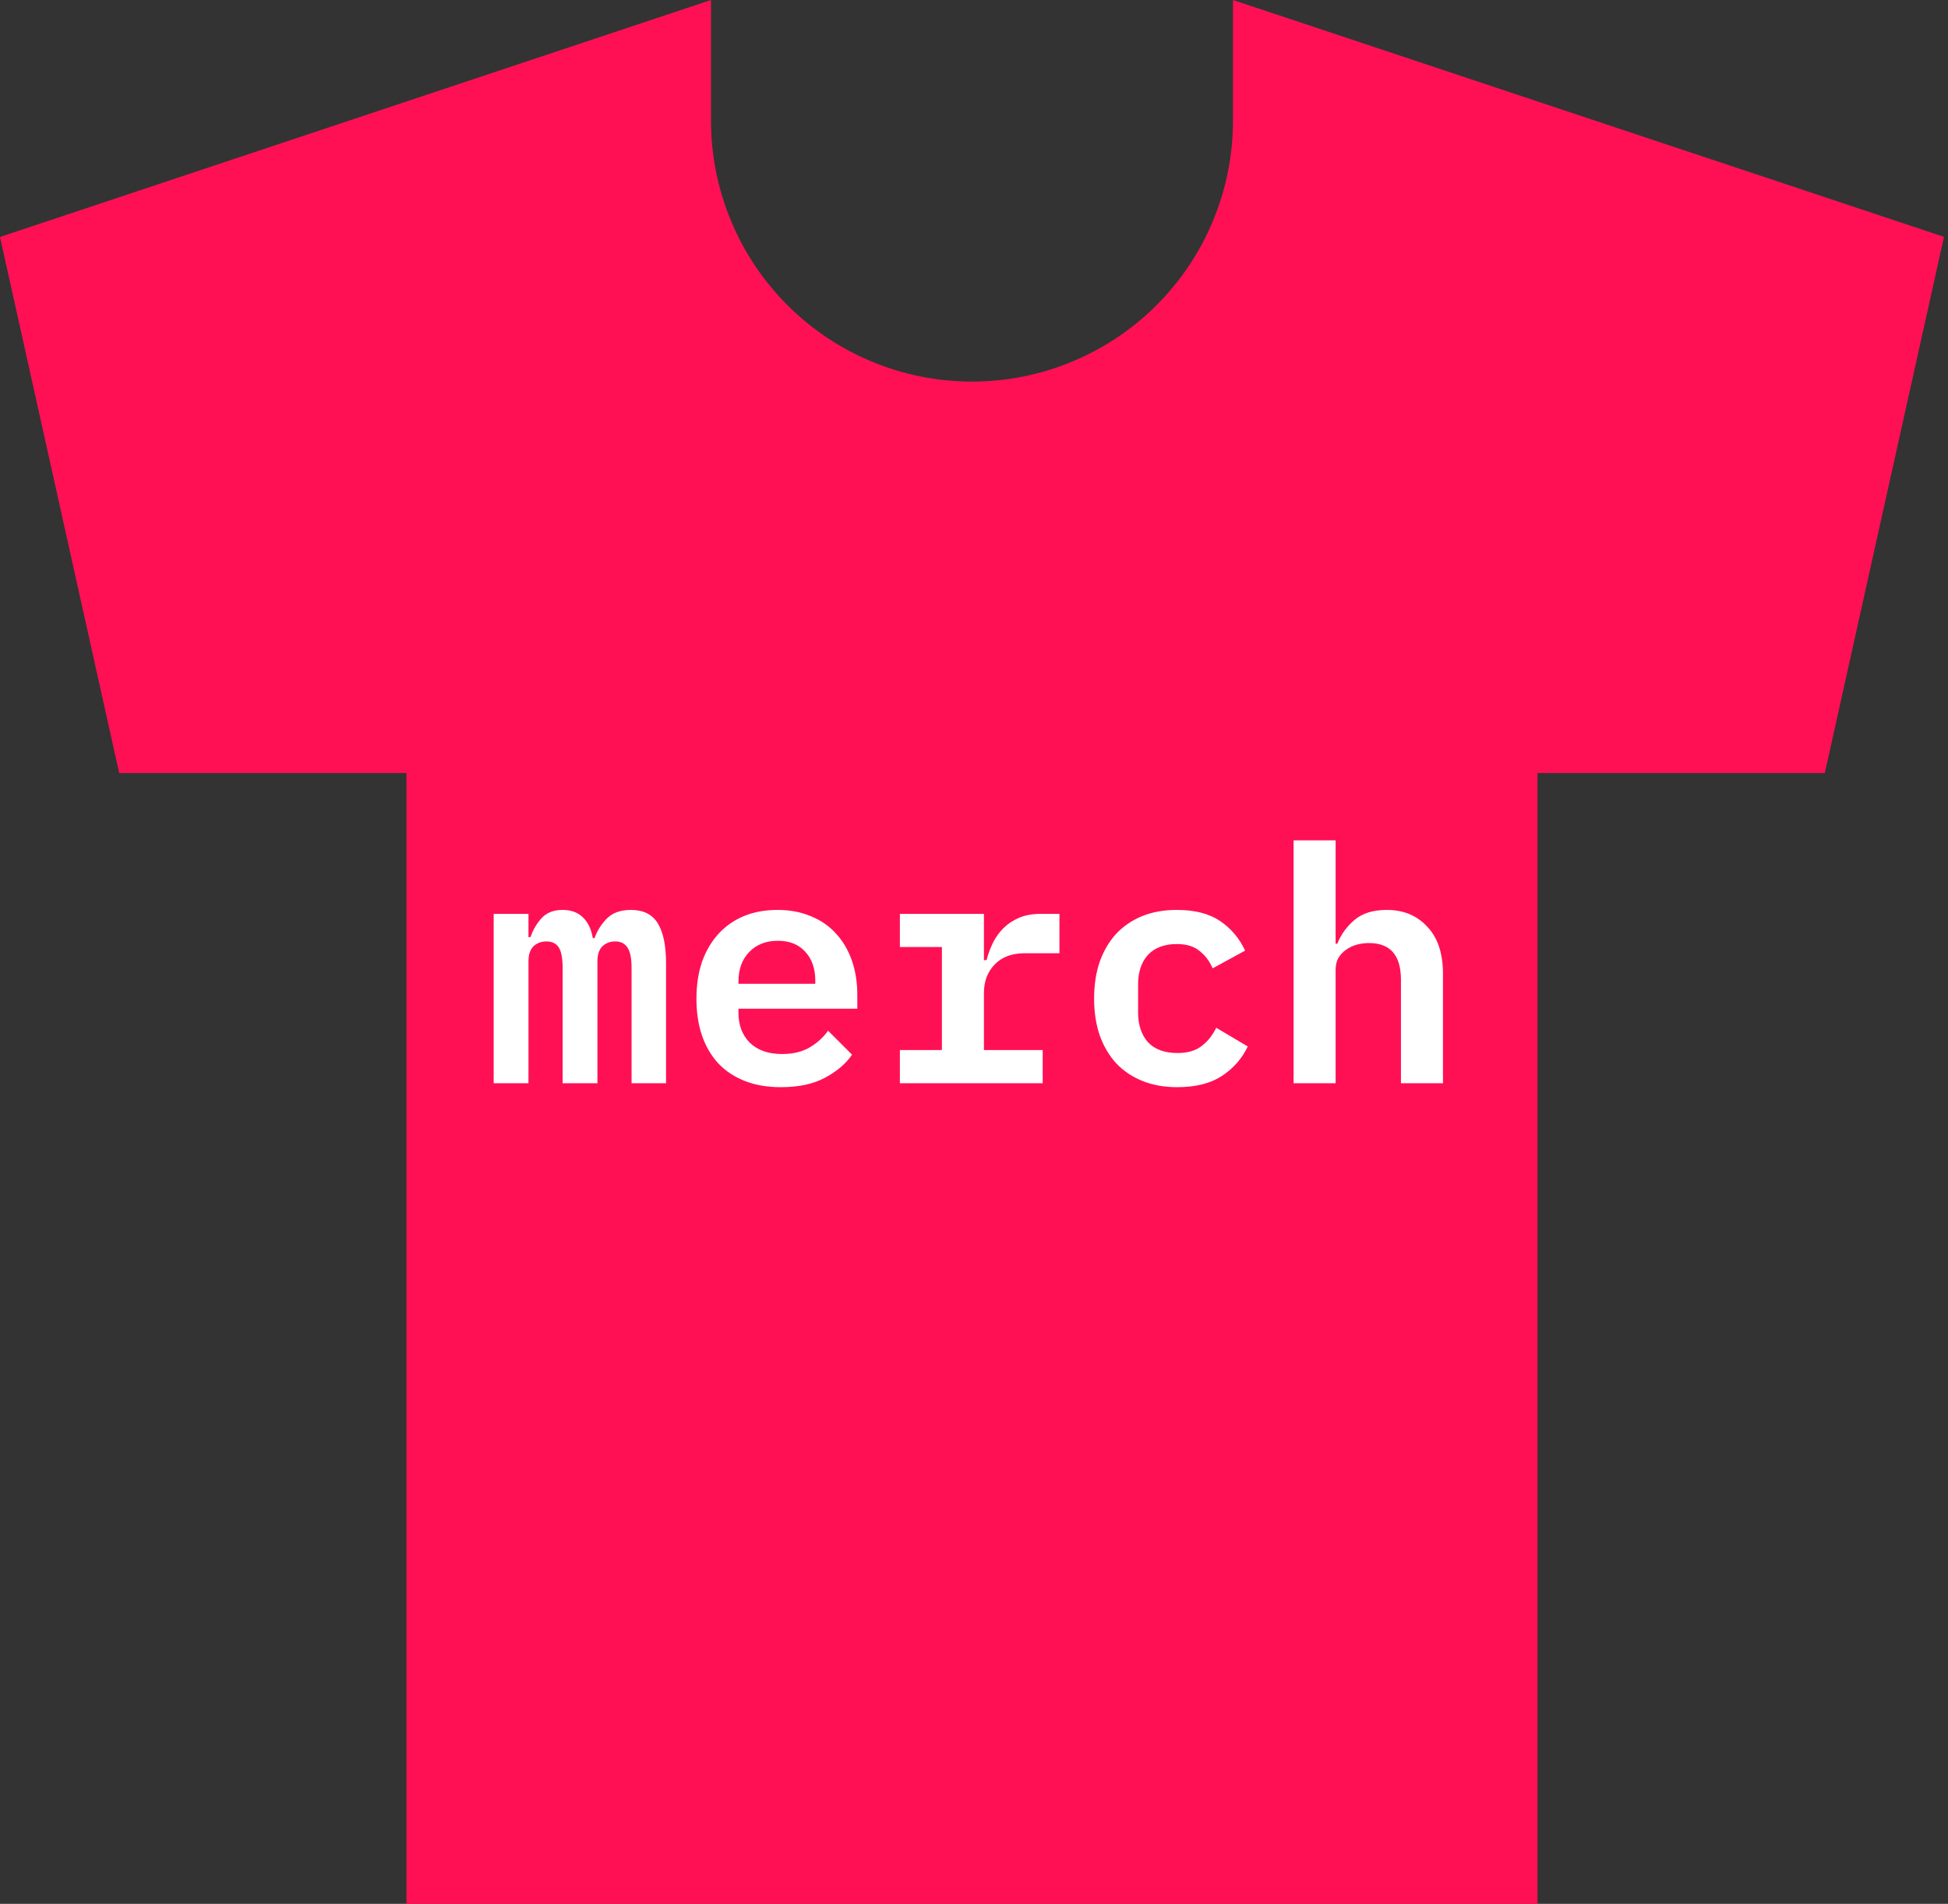 <svg width="178" height="174" viewBox="0 0 178 174" fill="none" xmlns="http://www.w3.org/2000/svg">
<rect x="0" y="0" width="178" height="174" fill="#333333" stroke="none"/>
<path fill-rule="evenodd" clip-rule="evenodd" d="M177.633 21.648L112.666 0V11.027C112.666 17.352 110.154 23.418 105.681 27.891C101.208 32.364 95.142 34.876 88.817 34.876C82.491 34.876 76.425 32.364 71.952 27.891C67.48 23.418 64.967 17.352 64.967 11.027V0L0 21.656L10.891 70.651H37.142V174H140.491V70.651H166.742L177.633 21.648Z" fill="#FF1054"/>
<path d="M45.11 99V83.52H48.29V85.65H48.47C48.71 84.97 49.05 84.39 49.49 83.91C49.95 83.41 50.59 83.16 51.41 83.16C52.19 83.16 52.81 83.39 53.27 83.85C53.73 84.29 54.03 84.92 54.17 85.74H54.32C54.58 85.04 54.96 84.44 55.46 83.94C55.98 83.42 56.71 83.16 57.65 83.16C58.79 83.16 59.61 83.57 60.11 84.39C60.61 85.21 60.86 86.42 60.86 88.02V99H57.71V88.47C57.71 87.57 57.58 86.94 57.32 86.58C57.08 86.22 56.71 86.04 56.21 86.04C55.75 86.04 55.36 86.19 55.04 86.49C54.74 86.79 54.59 87.25 54.59 87.87V99H51.41V88.47C51.41 87.57 51.29 86.94 51.05 86.58C50.81 86.22 50.44 86.04 49.94 86.04C49.46 86.04 49.06 86.19 48.74 86.49C48.44 86.79 48.29 87.25 48.29 87.87V99H45.11ZM71.348 99.36C70.108 99.36 69.008 99.17 68.048 98.79C67.088 98.41 66.278 97.87 65.618 97.17C64.978 96.47 64.488 95.63 64.148 94.65C63.808 93.65 63.638 92.53 63.638 91.29C63.638 90.03 63.808 88.9 64.148 87.9C64.508 86.9 65.008 86.05 65.648 85.35C66.288 84.65 67.058 84.11 67.958 83.73C68.878 83.35 69.908 83.16 71.048 83.16C72.168 83.16 73.178 83.35 74.078 83.73C74.978 84.09 75.738 84.61 76.358 85.29C76.998 85.97 77.488 86.79 77.828 87.75C78.168 88.71 78.338 89.77 78.338 90.93V92.19H67.478V92.58C67.478 93.7 67.828 94.61 68.528 95.31C69.228 95.99 70.208 96.33 71.468 96.33C72.428 96.33 73.248 96.14 73.928 95.76C74.628 95.36 75.208 94.84 75.668 94.2L77.858 96.39C77.298 97.21 76.478 97.91 75.398 98.49C74.338 99.07 72.988 99.36 71.348 99.36ZM71.078 85.98C69.998 85.98 69.128 86.32 68.468 87C67.808 87.68 67.478 88.58 67.478 89.7V89.91H74.498V89.64C74.498 88.52 74.188 87.63 73.568 86.97C72.968 86.31 72.138 85.98 71.078 85.98ZM82.227 95.97H86.067V86.55H82.227V83.52H89.907V87.75H90.147C90.287 87.21 90.477 86.69 90.717 86.19C90.977 85.67 91.297 85.22 91.677 84.84C92.077 84.44 92.557 84.12 93.117 83.88C93.677 83.64 94.347 83.52 95.127 83.52H96.807V87.12H93.627C92.467 87.12 91.557 87.46 90.897 88.14C90.237 88.82 89.907 89.69 89.907 90.75V95.97H95.277V99H82.227V95.97ZM107.565 99.36C106.385 99.36 105.325 99.17 104.385 98.79C103.445 98.41 102.645 97.87 101.985 97.17C101.345 96.47 100.845 95.62 100.485 94.62C100.145 93.62 99.975 92.5 99.975 91.26C99.975 90.02 100.145 88.9 100.485 87.9C100.845 86.9 101.345 86.05 101.985 85.35C102.645 84.65 103.435 84.11 104.355 83.73C105.295 83.35 106.355 83.16 107.535 83.16C109.175 83.16 110.495 83.5 111.495 84.18C112.495 84.86 113.255 85.76 113.775 86.88L110.805 88.5C110.525 87.84 110.125 87.31 109.605 86.91C109.105 86.49 108.415 86.28 107.535 86.28C106.395 86.28 105.515 86.61 104.895 87.27C104.295 87.93 103.995 88.83 103.995 89.97V92.55C103.995 93.67 104.295 94.57 104.895 95.25C105.515 95.91 106.415 96.24 107.595 96.24C108.515 96.24 109.245 96.03 109.785 95.61C110.345 95.19 110.795 94.63 111.135 93.93L114.015 95.64C113.495 96.74 112.705 97.64 111.645 98.34C110.605 99.02 109.245 99.36 107.565 99.36ZM118.203 76.8H122.043V86.25H122.193C122.533 85.41 123.053 84.69 123.753 84.09C124.473 83.47 125.463 83.16 126.723 83.16C128.243 83.16 129.473 83.67 130.413 84.69C131.373 85.69 131.853 87.13 131.853 89.01V99H128.013V89.55C128.013 87.31 127.043 86.19 125.103 86.19C124.703 86.19 124.323 86.24 123.963 86.34C123.603 86.44 123.273 86.6 122.973 86.82C122.693 87.02 122.463 87.27 122.283 87.57C122.123 87.87 122.043 88.23 122.043 88.65V99H118.203V76.8Z" fill="white"/>
</svg>
